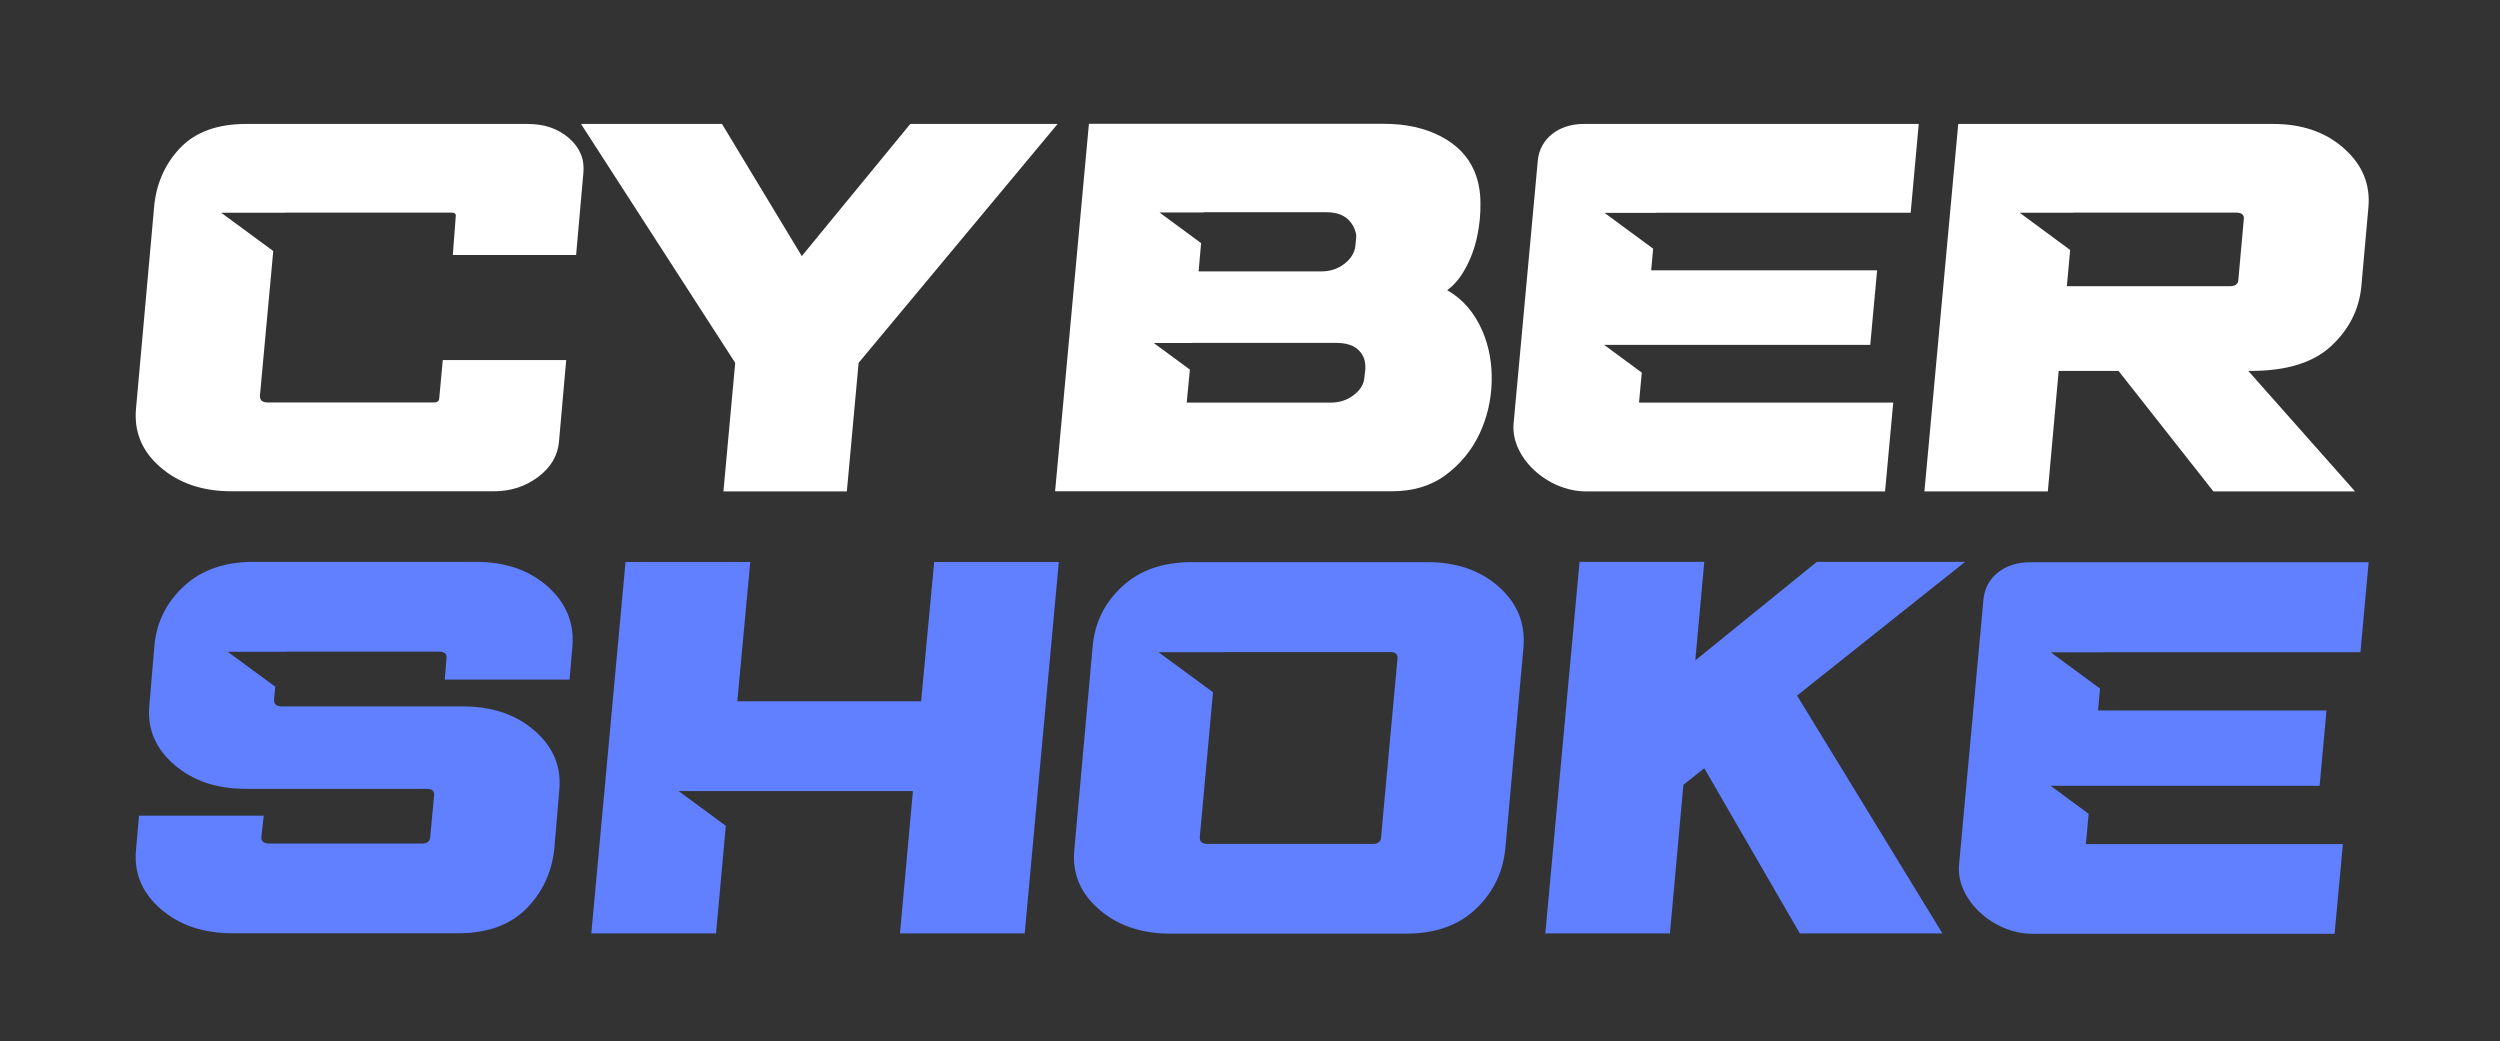 <?xml version="1.0" encoding="utf-8"?>
<!-- Generator: Adobe Illustrator 21.0.0, SVG Export Plug-In . SVG Version: 6.00 Build 0)  -->
<svg version="1.1" id="Слой_1" xmlns="http://www.w3.org/2000/svg" xmlns:xlink="http://www.w3.org/1999/xlink" x="0px" y="0px"
	 viewBox="0 0 1892 788" style="enable-background:new 0 0 1892 788;" xml:space="preserve">
<rect x="0" y="0" width="1892" height="788" fill="#333333" stroke="none"/>
<style type="text/css">
	.st0{fill:#FFFFFF;}
	.st1{fill:#6080FF;}
</style>
<g id="Слой_2">
	<path class="st0" d="M439.7,93.8h106.7l60.4,100l82.1-100h111.5L649.8,274.6l-8.9,97.3h-93.4l8.9-97.3L439.7,93.8z"/>
	<path class="st1" d="M1134.2,444c-14-12.4-32.1-18.6-54.2-18.6H902.2c-22.2,0-39.9,6.2-53.1,18.6c-13.3,12.4-20.7,27.5-22.2,45.5
		l-13.8,153.1c-1.9,18,4.3,33.1,18.5,45.5s32.3,18.5,54.5,18.5h177.7c22.2,0,39.8-6.2,52.9-18.5c13.1-12.4,20.6-27.5,22.5-45.5
		l13.8-153.1C1154.4,471.6,1148.2,456.4,1134.2,444z M1057.6,498.5l-12.4,135.1c-0.1,3.4-2.3,5.1-6.5,5.1H914c-4.2,0-6.2-1.7-6-5.1
		l10-109.7l-41.2-30.3h49.7c0.3,0,0.5-0.1,0.8-0.1H1052C1056.2,493.4,1058,495.1,1057.6,498.5z"/>
	<path class="st0" d="M1773.9,112.3c-13.9-12.4-31.8-18.5-53.7-18.5H1482l-25.6,278.1h93.4l8.2-91.2h45.3l71.8,91.2h107.2
		l-80.8-91.2h1.9c27,0,47.2-6.2,60.7-18.7s21.1-27.4,22.9-44.6l5.4-60.3C1794,139.6,1787.9,124.7,1773.9,112.3z M1698.1,166
		l-4.1,45.6c-0.1,3.3-2.3,5-6.4,5h-123.4l2.5-27.4l-38.2-28.2h40.8v-0.1h123.4C1696.7,161,1698.5,162.7,1698.1,166z"/>
	<path class="st1" d="M414.4,443.8c-14-12.4-32.1-18.6-54.2-18.6H192.1c-22.2,0-39.9,6.2-53.1,18.6c-13.3,12.4-20.7,27.5-22.2,45.5
		l-3.7,43.7c-1.9,18,4.3,33.1,18.5,45.5s32.3,18.5,54.5,18.5h136.8c4.2,0,6,1.7,5.6,5.1l-2.9,31.2c-0.1,3.4-2.3,5.1-6.5,5.1H203.8
		c-4.2,0-6.2-1.7-6-5.1l1.8-16h-94.4l-2.2,25c-1.9,18,4.3,33.1,18.5,45.5s32.3,18.5,54.5,18.5h170.5c22.2,0,39.4-6.2,51.7-18.5
		c12.3-12.4,19.4-27.5,21.3-45.5l3.7-43.7c1.9-18-4.3-33.1-18.5-45.5s-32.3-18.5-54.5-18.5H213.4c-4.2,0-6.2-1.7-6-5.1l0.9-9.8
		l-35.9-26.4h44c0.3,0,0.5-0.1,0.8-0.1h115.1c4.2,0,6,1.7,5.6,5.1l-1.3,16H431l2.2-25C434.7,471.4,428.4,456.2,414.4,443.8z"/>
	<path class="st1" d="M1169.5,706.4l25.9-281.2h94.4l-6.8,74.6l92-74.6h112.2L1360,526.4l110,180h-107.9l-72.3-125l-15.8,12.5
		l-10.2,112.5H1169.5z"/>
	<path class="st0" d="M430.7,104.6c-8.2-7.2-18.7-10.8-31.3-10.8h-213c-21.9,0-38.6,6.1-50.2,18.3c-11.5,12.2-18.1,27.2-19.6,45
		L103,308.5c-1.8,17.8,4.2,32.8,18.3,45c14,12.2,32,18.3,53.9,18.3h198.6c12.7,0,23.8-3.6,33.4-10.8c9.6-7.2,14.8-16,15.8-26.3
		l5.5-62.2h-93.4l-2.7,29c-0.1,2.1-1.4,3.1-3.9,3.1H202.7c-4.1,0-6.1-1.7-6-5L206.8,190l-39.4-29h47.7c0.3,0,0.5-0.1,0.8-0.1h125.8
		c2.5,0,3.6,1,3.2,3.1l-2.2,29H436l5.5-62.2C442.5,120.6,438.9,111.8,430.7,104.6z"/>
	<polygon class="st1" points="707,425.3 697.1,530.7 558,530.7 567.8,425.3 473.4,425.3 447.5,706.4 541.9,706.4 549.3,625 
		513.6,598.7 551.7,598.7 551.7,598.7 690.9,598.7 681.1,706.4 775.5,706.4 801.3,425.3 	"/>
	<path class="st0" d="M1452.1,93.8h-253.6c-19.1,0-33.2,11.3-34.7,27.8l-18.3,198.8c-2.4,25.5,25.3,51.5,54.9,51.5h226.2l6.2-67.2
		h-192.4l2.1-22.7l-28.5-21h59.9l0,0h141.5l5.2-56.4h-171l1.5-16.4l-36.8-27.1h39.3V161H1446L1452.1,93.8z"/>
	<path class="st1" d="M1792.6,425.5h-256.4c-19.3,0-33.6,11.4-35.1,28.1l-18.5,201c-2.4,25.8,25.6,52.1,55.5,52.1h228.7l6.3-67.9
		h-194.5l2.1-22.9l-28.8-21.2h60.6l0,0h143l5.2-57h-172.9l1.5-16.6l-37.2-27.4h39.8v-0.1h194.5L1792.6,425.5z"/>
	<path class="st0" d="M1115.7,129.3c-4.8-11.1-13.2-19.8-25.3-26.1c-12.1-6.3-26.4-9.5-42.9-9.5H824.1l-25.6,278.1h254.8
		c16.2,0,29.8-4.1,40.9-12.4c11-8.2,19.5-18.5,25.3-30.7s9-25.4,9.4-39.4s-1.9-27-7-38.8c-6-13.9-14.9-24.2-26.7-30.9
		c5.1-3.6,9.7-9,13.7-16.2s7-15.2,8.9-23.9c1.9-8.8,2.8-17.6,2.6-26.5C1120.3,144.2,1118.7,136.3,1115.7,129.3z M1033.3,279.2
		l-0.7,6.2c-0.3,5.2-3,9.7-8,13.5c-5,3.9-10.8,5.8-17.5,5.8h-109l2.4-25l-27.3-20.1h29.2v-0.1h109.1c10.5,0,17.3,3.7,20.6,11.2
		C1033,273,1033.4,275.9,1033.3,279.2z M1026.3,180.3l-0.5,5.4c-0.5,5.4-3.3,10-8.3,13.9s-10.8,5.8-17.5,5.8h-92.9L909,184
		l-31.5-23.2H911v-0.2h92.9c10.5,0,17.5,4.1,21.1,12.4C1026.2,175.8,1026.7,178.3,1026.3,180.3z"/>
</g>
<g id="Слой_1_1_">
</g>
</svg>
